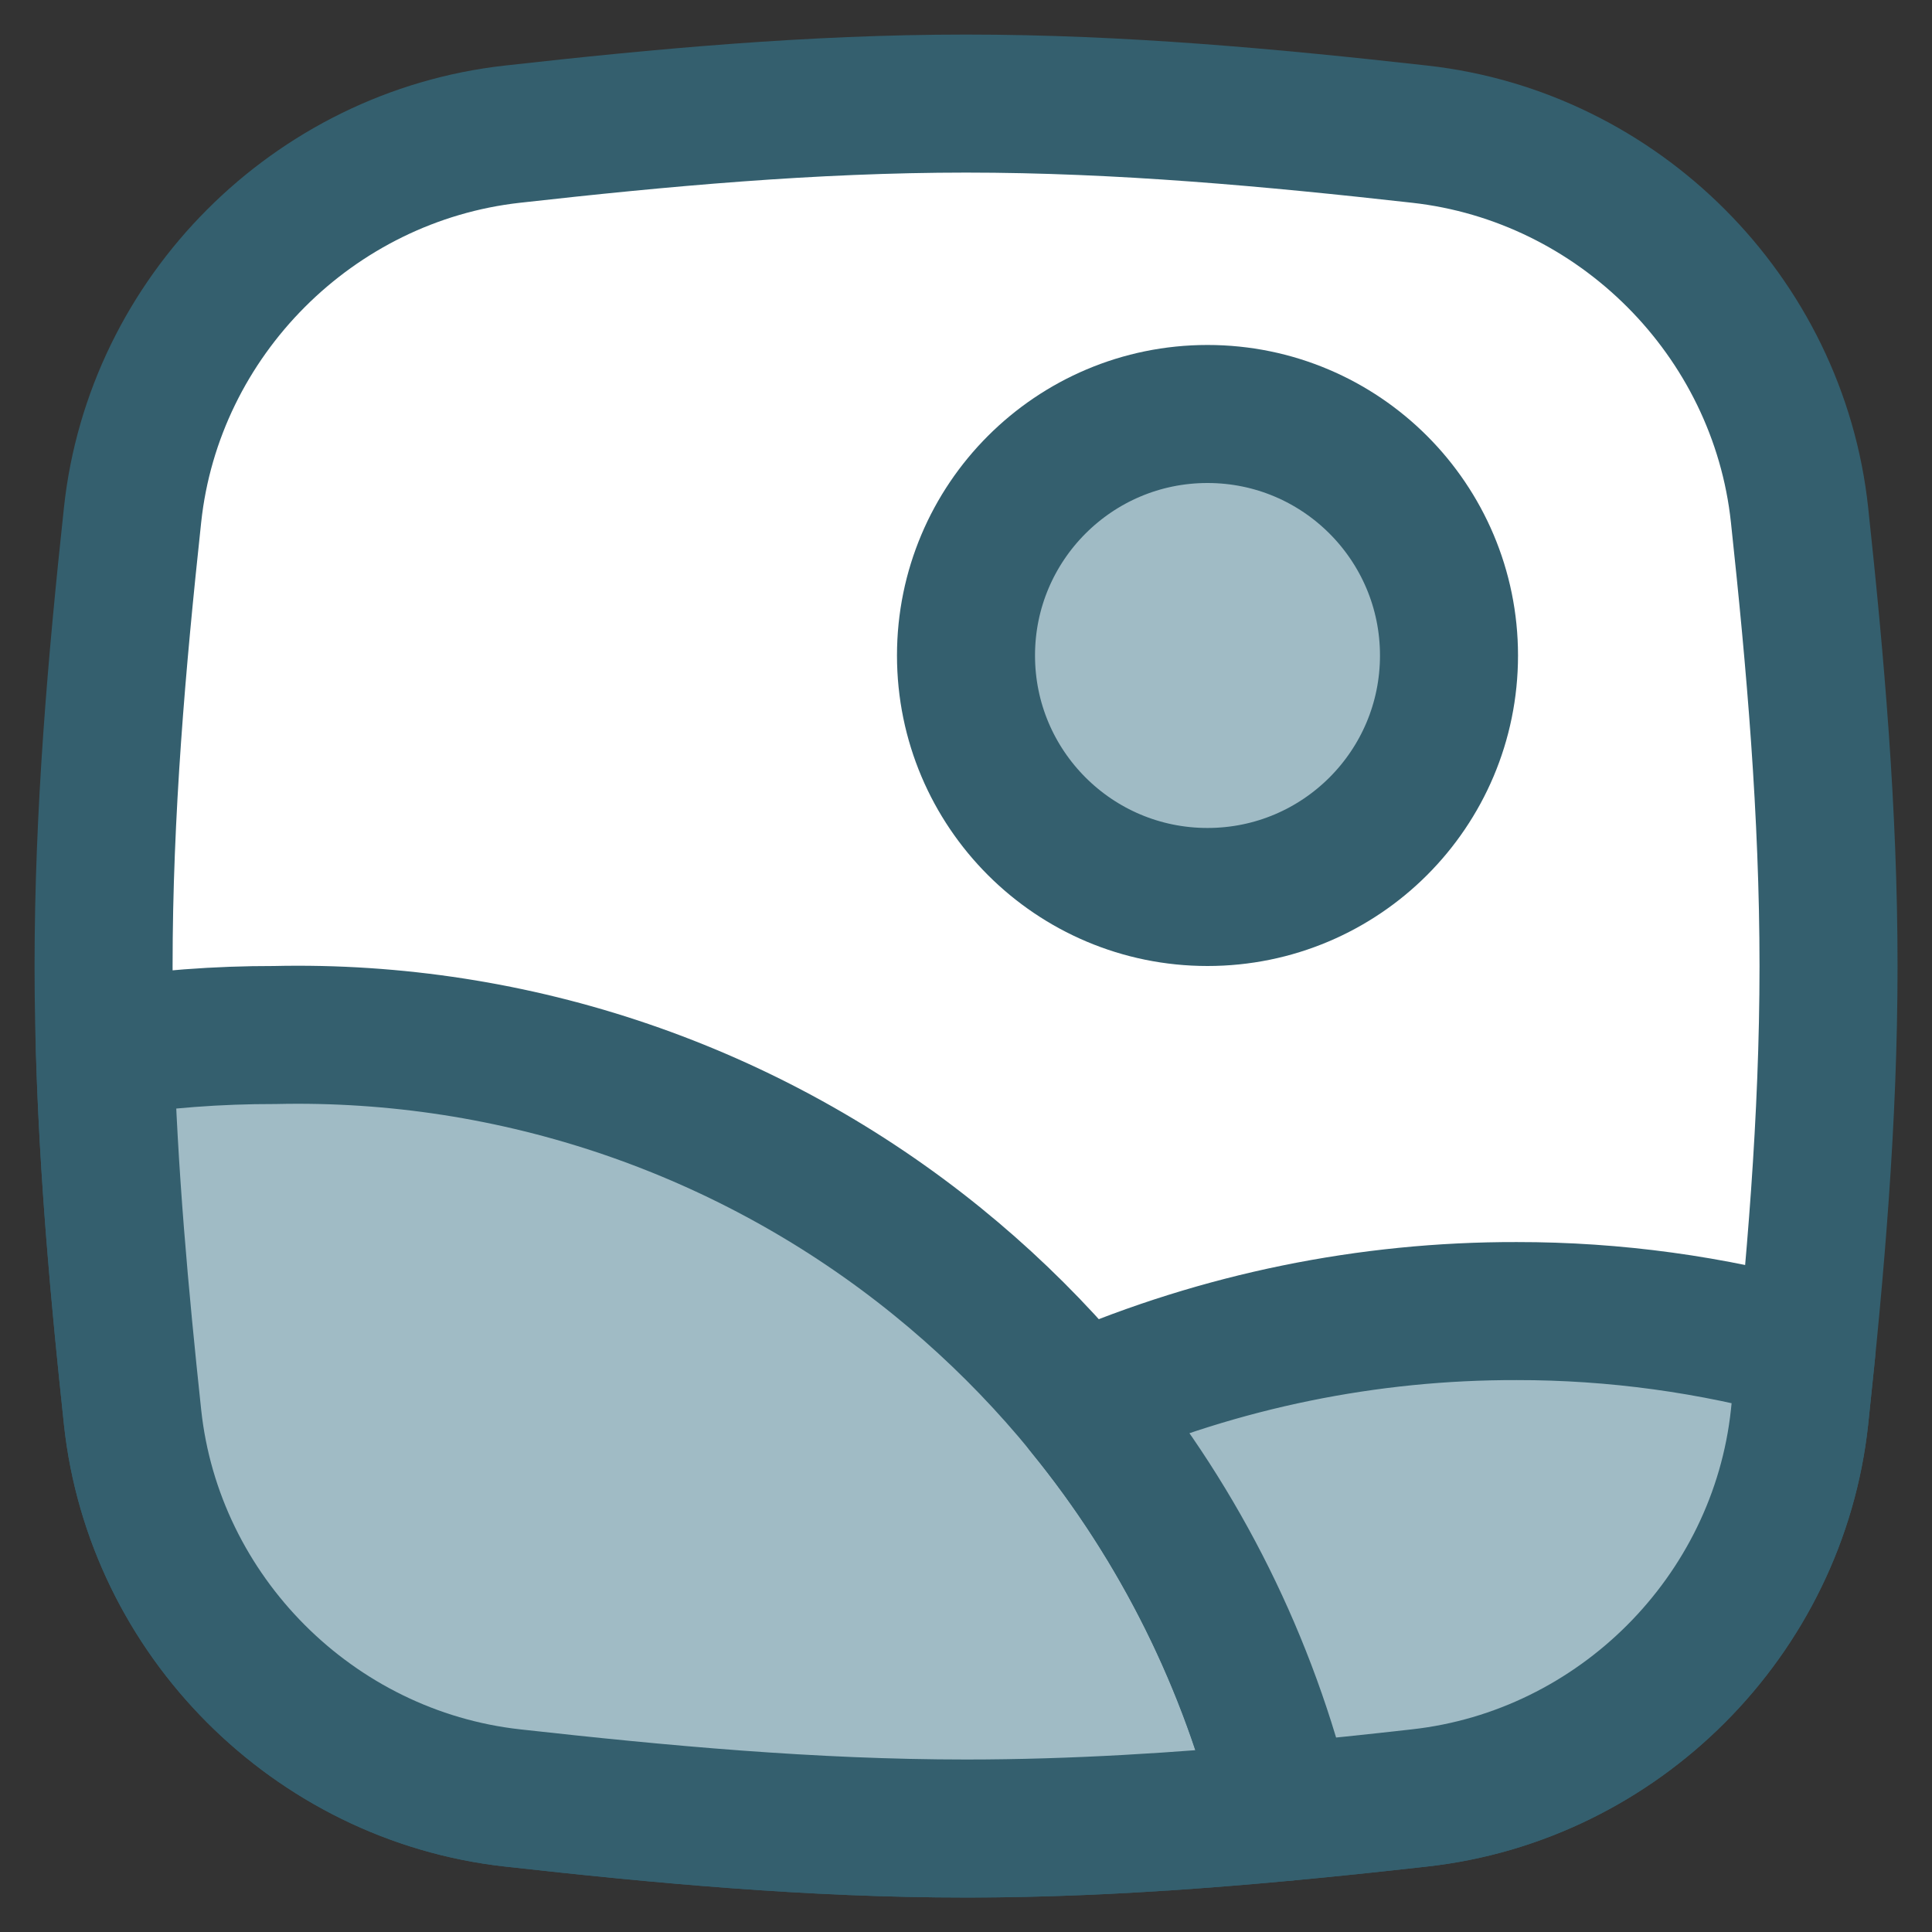 <svg width="18" height="18" viewBox="0 0 18 18" fill="none" xmlns="http://www.w3.org/2000/svg">
<rect x="0" y="0" width="18" height="18" fill="#333333" stroke="none"/>
<g clip-path="url(#clip0_4512_80192)">
<path d="M1.235 13.203C1.433 15.055 2.923 16.545 4.774 16.751C6.149 16.905 7.561 17.036 9.001 17.036C10.44 17.036 11.852 16.905 13.227 16.751C15.079 16.545 16.568 15.055 16.766 13.203C16.913 11.836 17.036 10.432 17.036 9.001C17.036 7.569 16.913 6.166 16.766 4.798C16.568 2.946 15.079 1.456 13.227 1.25C11.852 1.096 10.44 0.965 9.001 0.965C7.561 0.965 6.149 1.096 4.774 1.25C2.923 1.456 1.433 2.946 1.235 4.798C1.088 6.166 0.965 7.569 0.965 9.001C0.965 10.432 1.088 11.836 1.235 13.203Z" fill="white"/>
<path d="M1.235 13.203C1.433 15.055 2.923 16.545 4.774 16.751C6.149 16.905 7.561 17.036 9.001 17.036C10.44 17.036 11.852 16.905 13.227 16.751C15.079 16.545 16.568 15.055 16.766 13.203C16.913 11.836 17.036 10.432 17.036 9.001C17.036 7.569 16.913 6.166 16.766 4.798C16.568 2.946 15.079 1.456 13.227 1.25C11.852 1.096 10.44 0.965 9.001 0.965C7.561 0.965 6.149 1.096 4.774 1.25C2.923 1.456 1.433 2.946 1.235 4.798C1.088 6.166 0.965 7.569 0.965 9.001C0.965 10.432 1.088 11.836 1.235 13.203Z" stroke="#345F6E" stroke-width="1.286"/>
<path d="M11.25 8.357C12.493 8.357 13.5 7.35 13.5 6.107C13.5 4.865 12.493 3.857 11.25 3.857C10.007 3.857 9 4.865 9 6.107C9 7.35 10.007 8.357 11.25 8.357Z" fill="#A0BBC5" stroke="#345F6E" stroke-width="1.286" stroke-linecap="round" stroke-linejoin="round"/>
<path d="M4.774 16.751C2.923 16.545 1.433 15.055 1.235 13.203C1.115 12.079 1.01 10.931 0.977 9.763C1.5 9.682 2.029 9.642 2.56 9.643C4.803 9.592 6.991 10.34 8.733 11.753C10.35 13.064 11.485 14.867 11.972 16.881C10.997 16.972 10.006 17.036 9.001 17.036C7.562 17.036 6.15 16.904 4.774 16.751Z" fill="#A0BBC5" stroke="#345F6E" stroke-width="1.286" stroke-linecap="round" stroke-linejoin="round"/>
<path d="M11.97 16.881C12.392 16.842 12.811 16.798 13.226 16.751C15.078 16.545 16.567 15.055 16.766 13.203C16.788 12.997 16.809 12.791 16.83 12.584C15.951 12.339 15.043 12.214 14.13 12.215C12.746 12.212 11.377 12.492 10.105 13.038V13.123C10.997 14.216 11.636 15.499 11.97 16.881Z" fill="#A0BBC5" stroke="#345F6E" stroke-width="1.286" stroke-linecap="round" stroke-linejoin="round"/>
</g>
<defs>
<clipPath id="clip0_4512_80192">
<rect width="18" height="18" fill="white"/>
</clipPath>
</defs>
</svg>
